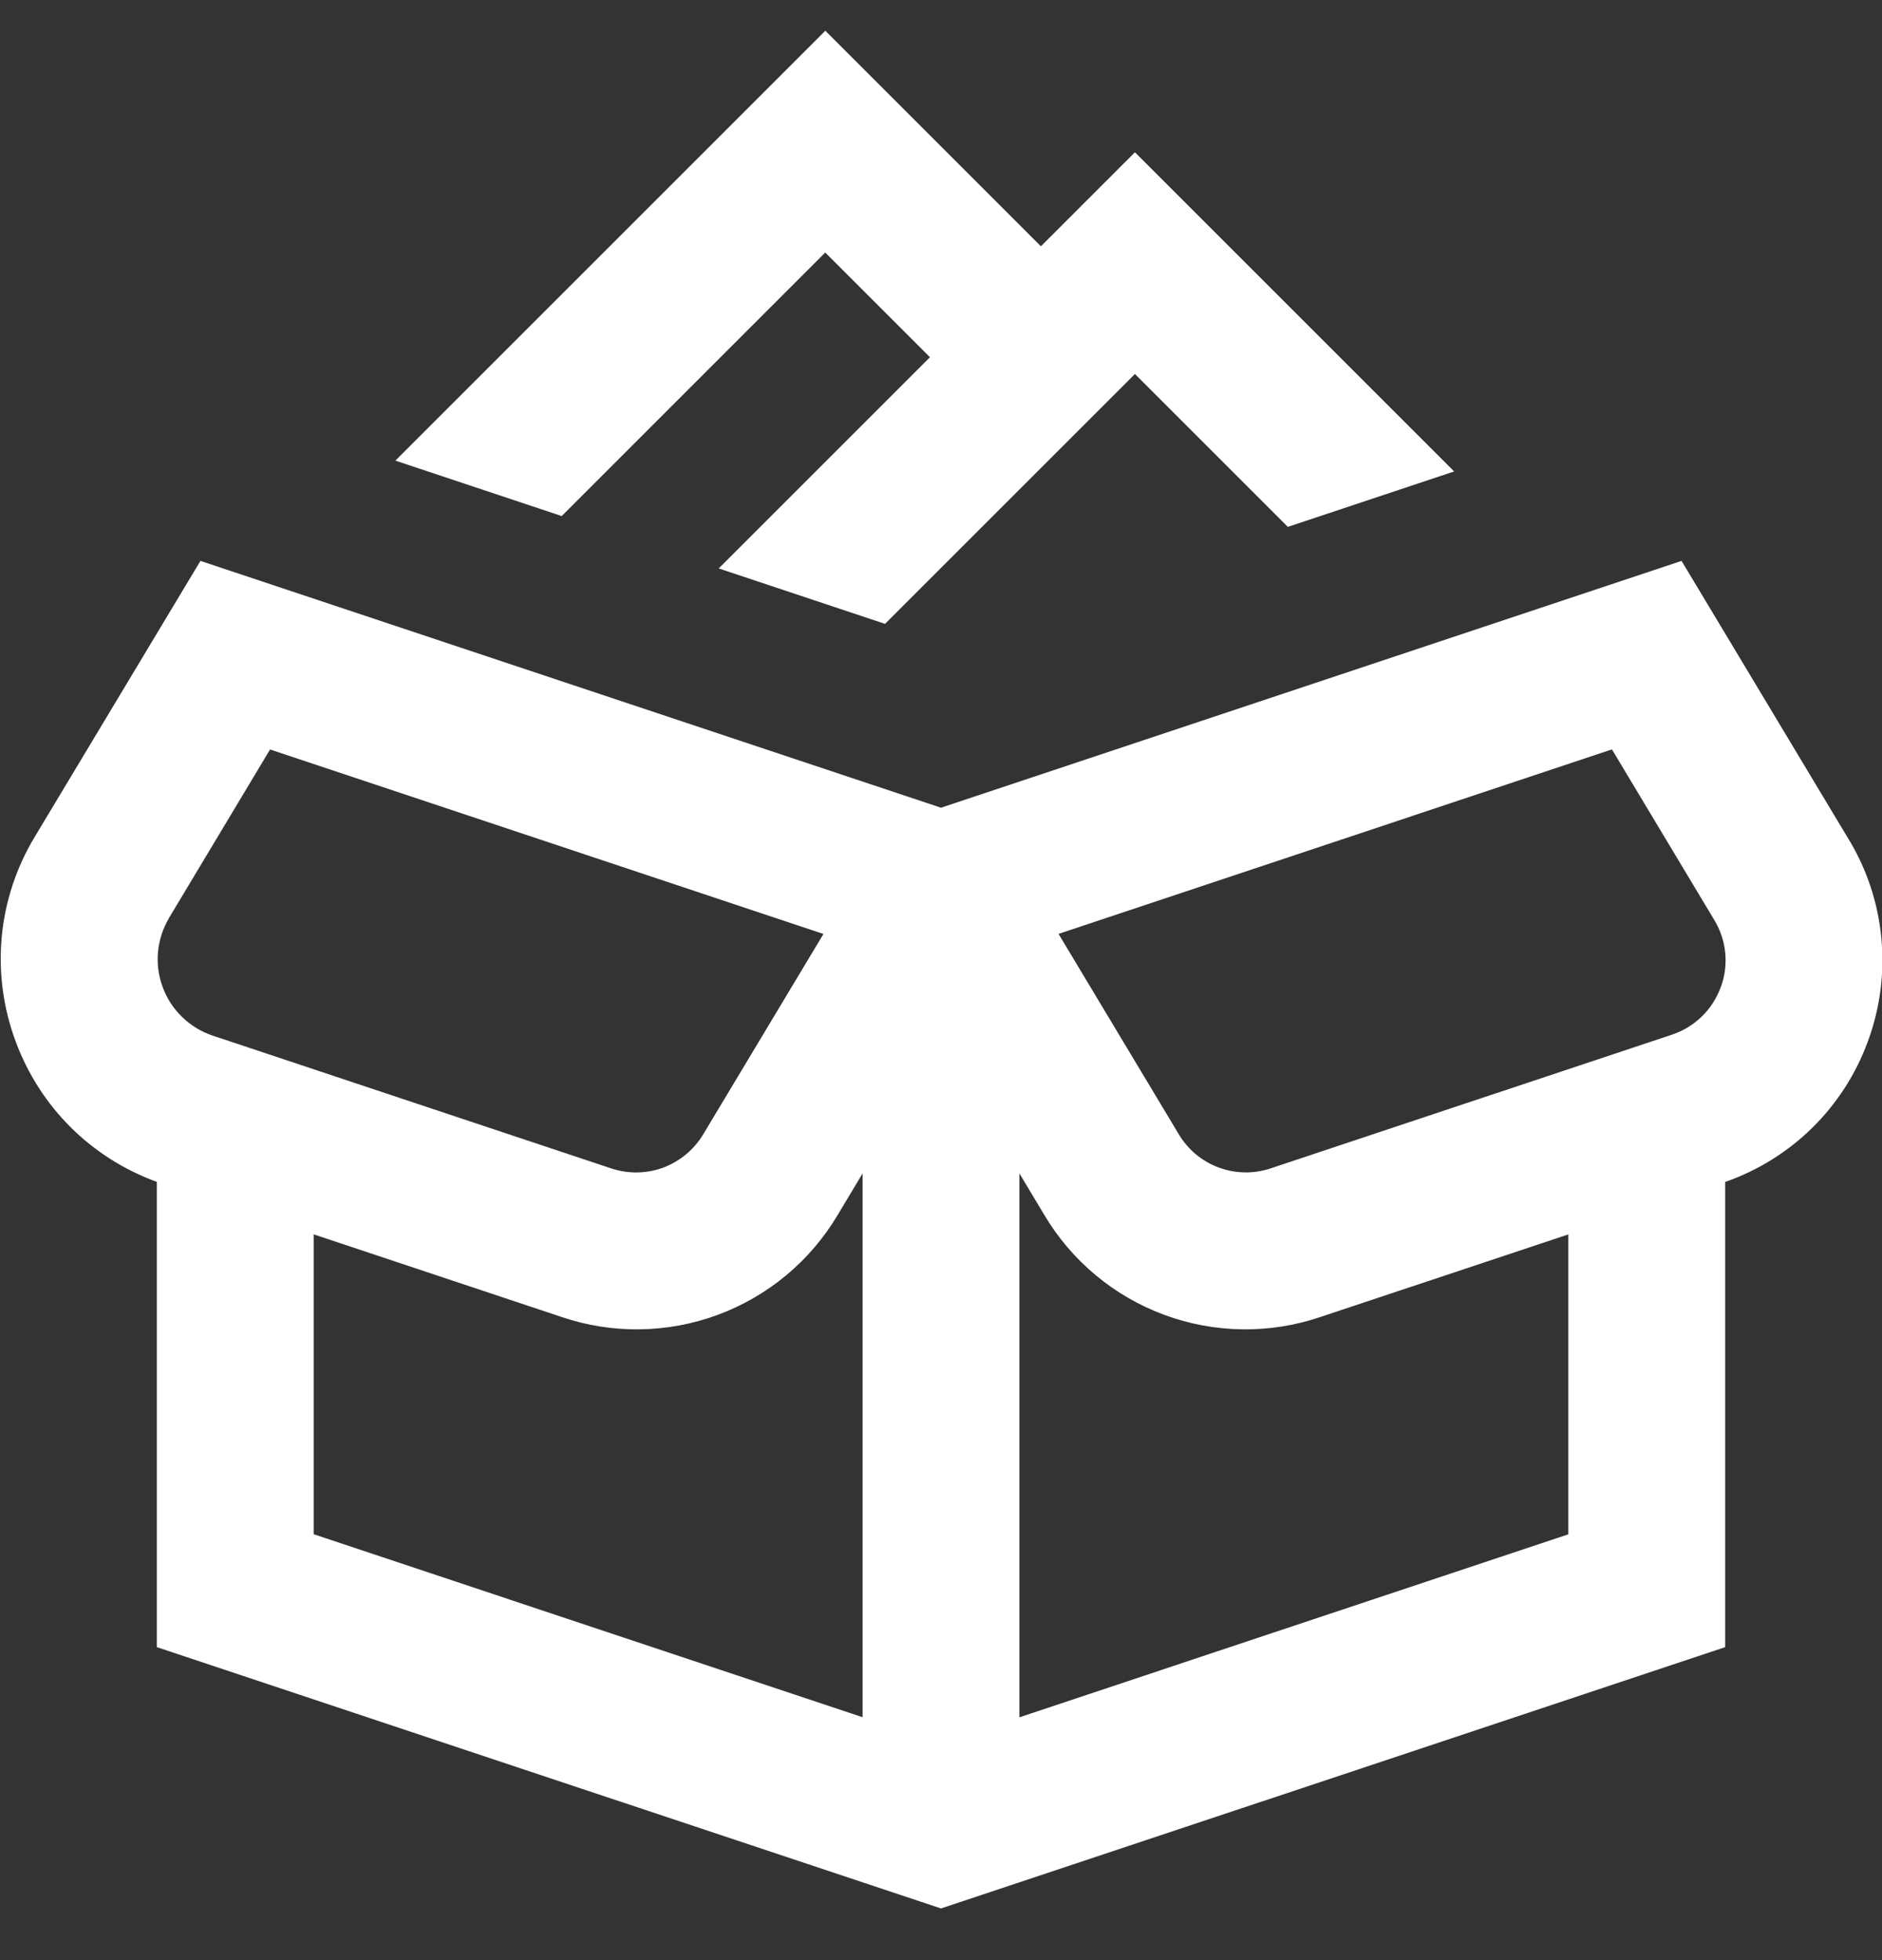 <svg width="24" height="25" viewBox="0 0 24 25" fill="none" xmlns="http://www.w3.org/2000/svg">
<rect x="0" y="0" width="24" height="25" fill="#333333" stroke="none"/>
<g clip-path="url(#clip0_1614_2393)">
<path d="M23.577 10.708L21.444 7.154L12 10.302L2.556 7.154L0.442 10.675C0.208 11.063 0.064 11.499 0.022 11.95C-0.02 12.401 0.041 12.856 0.199 13.281C0.509 14.12 1.162 14.769 2 15.074V21.008L12 24.341L22 21.008V15.075C22.416 14.93 22.796 14.694 23.11 14.385C23.424 14.076 23.666 13.701 23.818 13.287C23.974 12.866 24.034 12.416 23.992 11.969C23.951 11.523 23.809 11.091 23.577 10.707V10.708ZM2.157 11.705L3.444 9.559L10.501 11.912L8.968 14.467C8.851 14.662 8.671 14.812 8.458 14.892C8.244 14.971 8.01 14.974 7.794 14.902L2.713 13.209C2.567 13.16 2.434 13.079 2.324 12.972C2.213 12.866 2.128 12.735 2.075 12.591C2.021 12.447 2.001 12.293 2.015 12.139C2.03 11.986 2.078 11.839 2.157 11.707V11.705ZM4 15.743L7.161 16.797C7.808 17.017 8.512 17.007 9.153 16.77C9.794 16.533 10.334 16.083 10.683 15.495L11 14.966V21.902L4 19.568V15.743ZM13 21.902V14.966L13.317 15.495C13.666 16.083 14.206 16.533 14.847 16.77C15.488 17.007 16.192 17.017 16.839 16.797L20 15.744V19.569L13 21.903V21.902ZM21.942 12.595C21.89 12.735 21.808 12.862 21.701 12.966C21.594 13.07 21.465 13.148 21.323 13.196L16.206 14.901C15.99 14.974 15.756 14.97 15.542 14.891C15.328 14.812 15.148 14.662 15.032 14.466L13.499 11.911L20.556 9.558L21.863 11.737C22.019 11.997 22.049 12.309 21.943 12.594L21.942 12.595ZM7.163 6.582L5.042 5.875L10.525 0.392L13.274 3.141L14.473 1.942L18.544 6.013L16.423 6.72L14.473 4.77L11.286 7.957L9.165 7.25L11.859 4.556L10.524 3.221L7.162 6.583L7.163 6.582Z" fill="white"/>
</g>
<defs>
<clipPath id="clip0_1614_2393">
<rect width="24" height="24" fill="white" transform="translate(0 0.356)"/>
</clipPath>
</defs>
</svg>
